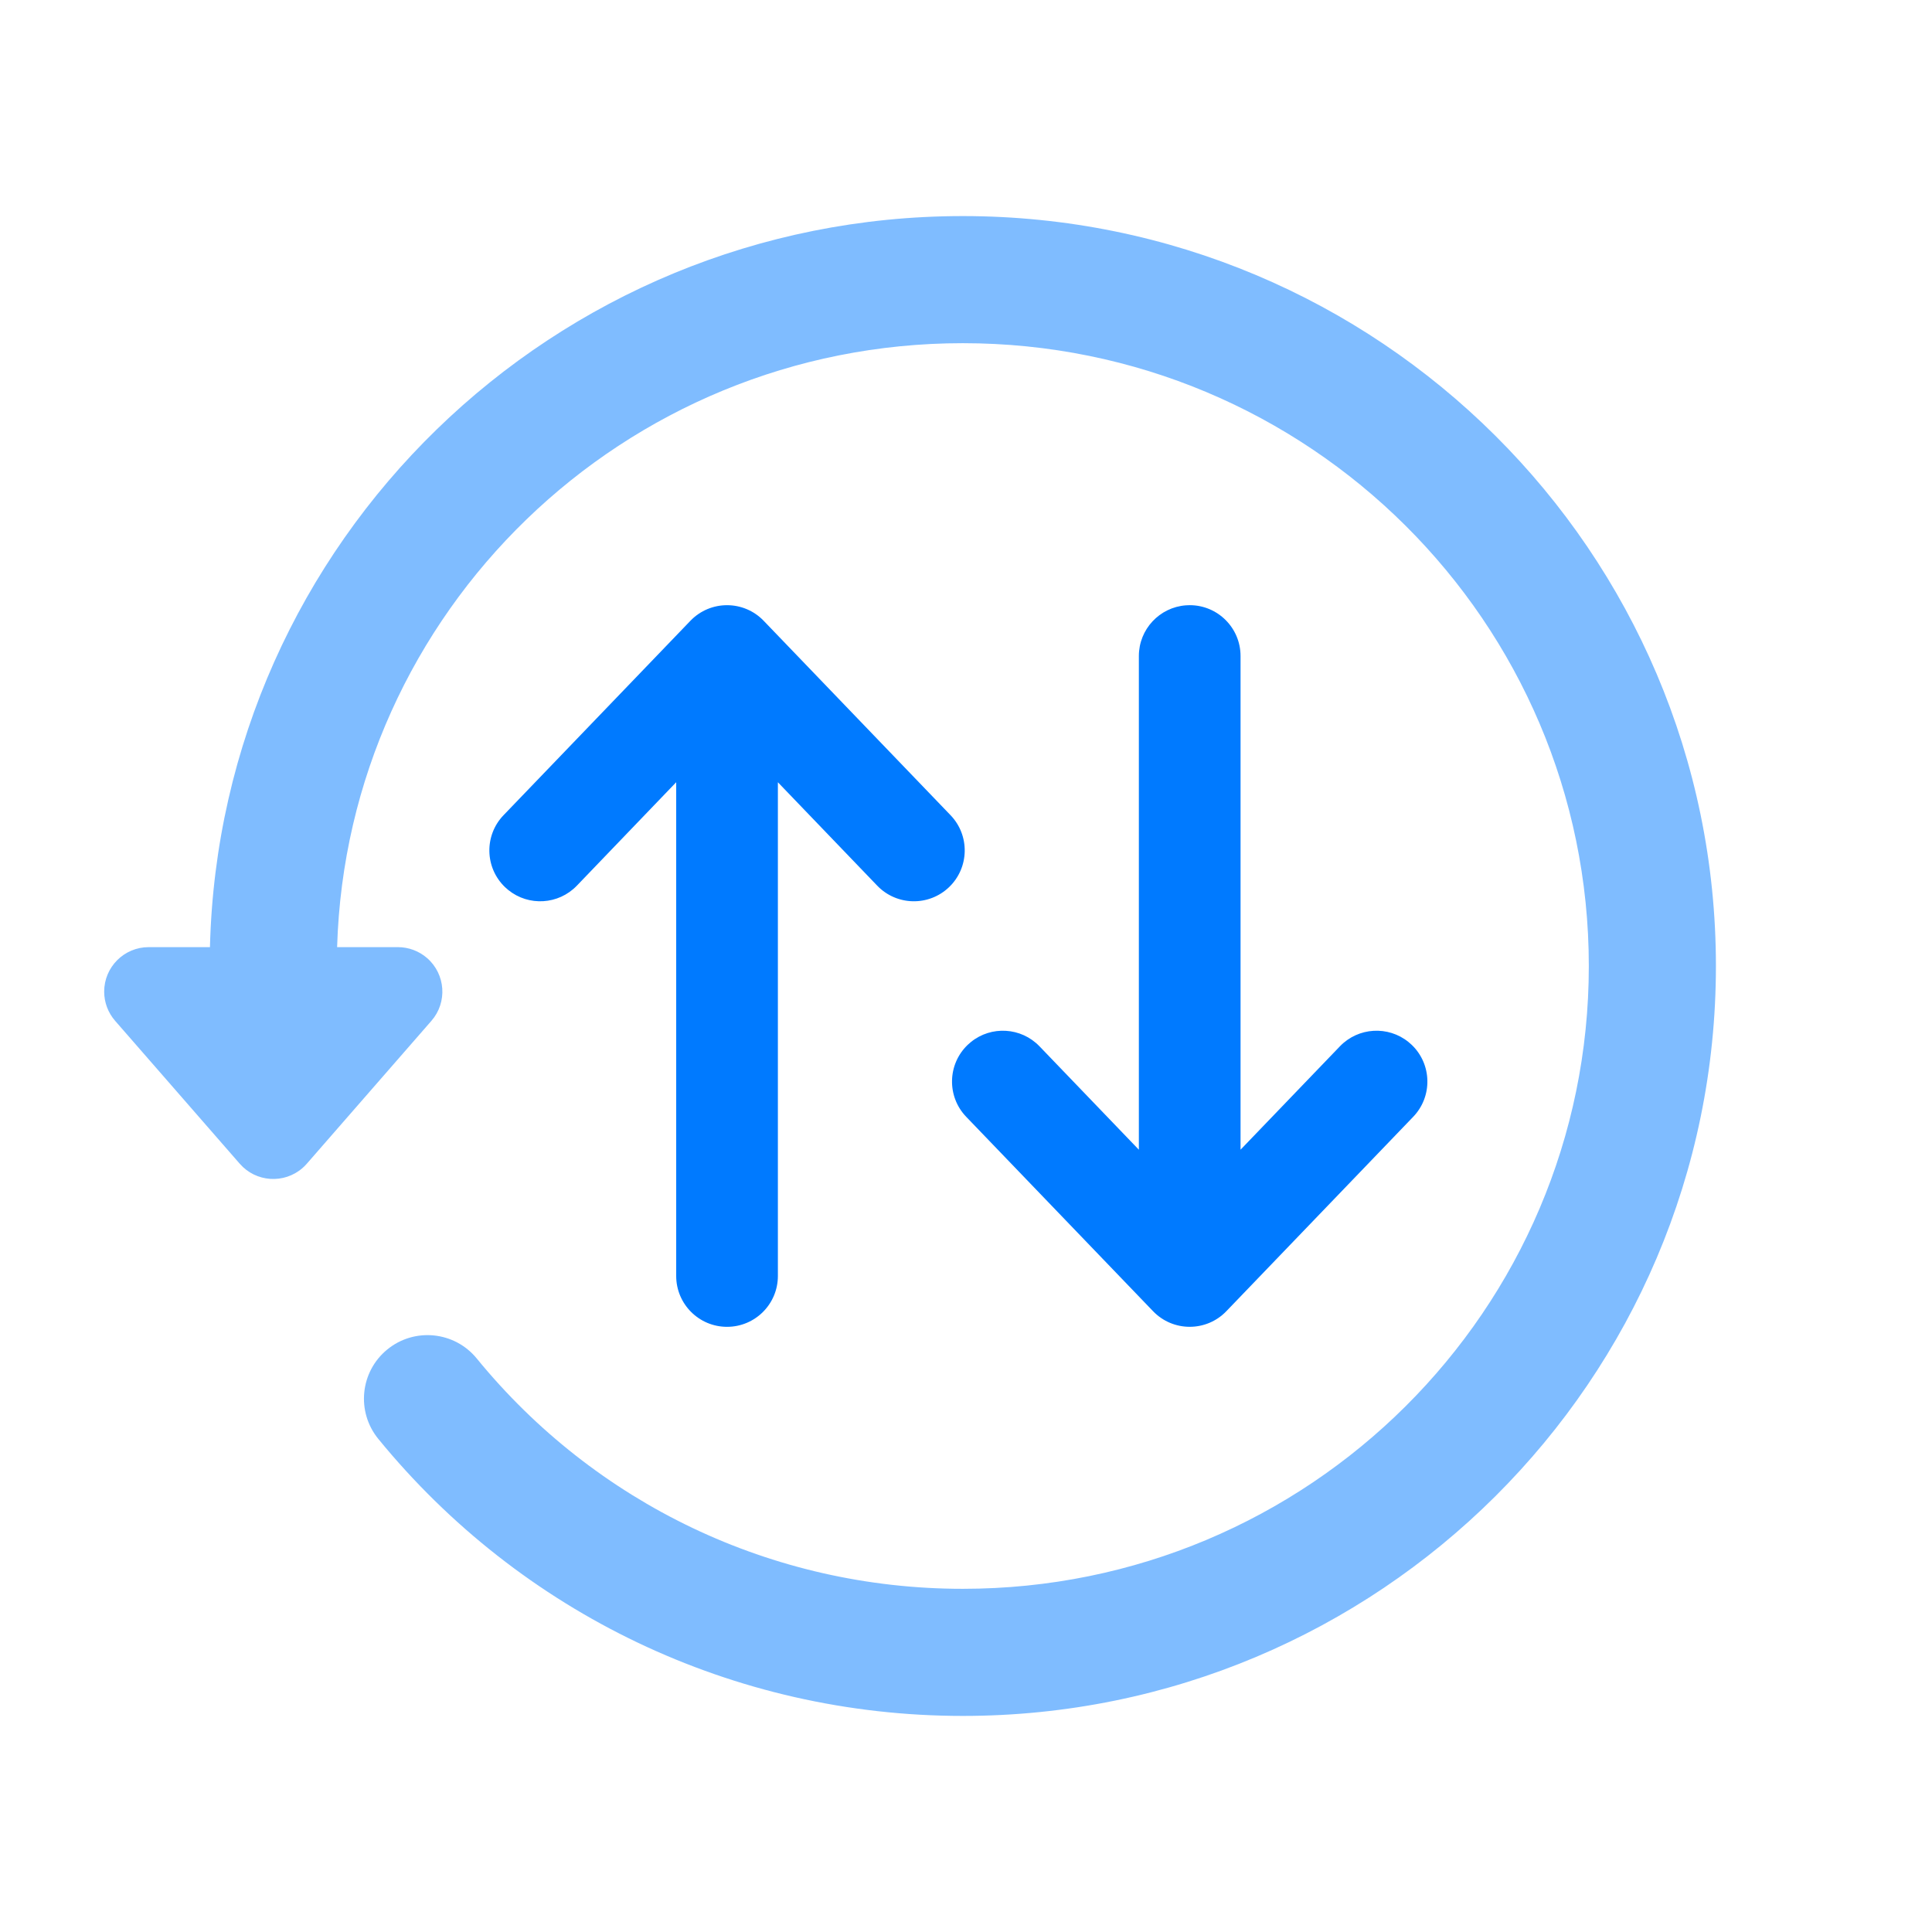 <?xml version="1.0" encoding="UTF-8"?>
<svg width="76px" height="76px" viewBox="0 0 76 76" version="1.1" xmlns="http://www.w3.org/2000/svg" xmlns:xlink="http://www.w3.org/1999/xlink">
    <title>Dejavu</title>
    <g id="Dejavu" stroke="none" stroke-width="1" fill="none" fill-rule="evenodd">
        <path d="M37.875,8.5 C54.234,8.5 67.5,21.705 67.5,38 C67.5,54.295 54.234,67.5 37.875,67.5 C28.843,67.5 20.471,63.446 14.881,56.602 C14.008,55.533 14.166,53.958 15.236,53.084 C16.305,52.211 17.88,52.37 18.754,53.439 C23.403,59.132 30.359,62.5 37.875,62.5 C51.478,62.5 62.5,51.528 62.5,38 C62.5,24.472 51.478,13.5 37.875,13.5 C24.522,13.5 13.655,24.073 13.261,37.258 L15.652,37.258 C16.074,37.258 16.483,37.411 16.802,37.689 C17.53,38.325 17.606,39.43 16.97,40.158 L12.069,45.778 C12.017,45.838 11.96,45.894 11.9,45.947 C11.172,46.582 10.066,46.507 9.431,45.778 L4.53,40.158 C4.252,39.84 4.098,39.431 4.098,39.008 C4.098,38.042 4.882,37.258 5.848,37.258 L8.259,37.258 C8.655,21.306 21.765,8.5 37.875,8.5 Z" id="Circle" fill="#007AFF" fill-rule="nonzero" opacity="0.5"></path>
        <path d="M30.042,24.421 L37.392,32.068 C38.157,32.864 38.132,34.131 37.336,34.896 C36.539,35.661 35.273,35.636 34.508,34.84 L30.6,30.772 L30.6,50.194 C30.6,51.298 29.705,52.194 28.6,52.194 C27.495,52.194 26.6,51.298 26.6,50.194 L26.6,30.771 L22.692,34.84 C21.967,35.594 20.792,35.657 19.994,35.01 L19.864,34.896 C19.068,34.131 19.043,32.864 19.808,32.068 L27.158,24.421 C27.945,23.602 29.255,23.602 30.042,24.421 Z M46.8,23.806 C47.905,23.806 48.8,24.702 48.8,25.806 L48.8,45.226 L52.708,41.16 C53.433,40.406 54.608,40.343 55.406,40.99 L55.536,41.104 C56.332,41.869 56.357,43.136 55.592,43.932 L48.242,51.579 C47.455,52.398 46.145,52.398 45.358,51.579 L38.008,43.932 C37.243,43.136 37.268,41.869 38.064,41.104 L38.194,40.99 C38.992,40.343 40.167,40.406 40.892,41.16 L44.8,45.227 L44.8,25.806 C44.8,24.752 45.616,23.888 46.651,23.812 L46.8,23.806 Z" id="Arrows" fill="#007AFF" fill-rule="nonzero"></path>
    </g>
</svg>